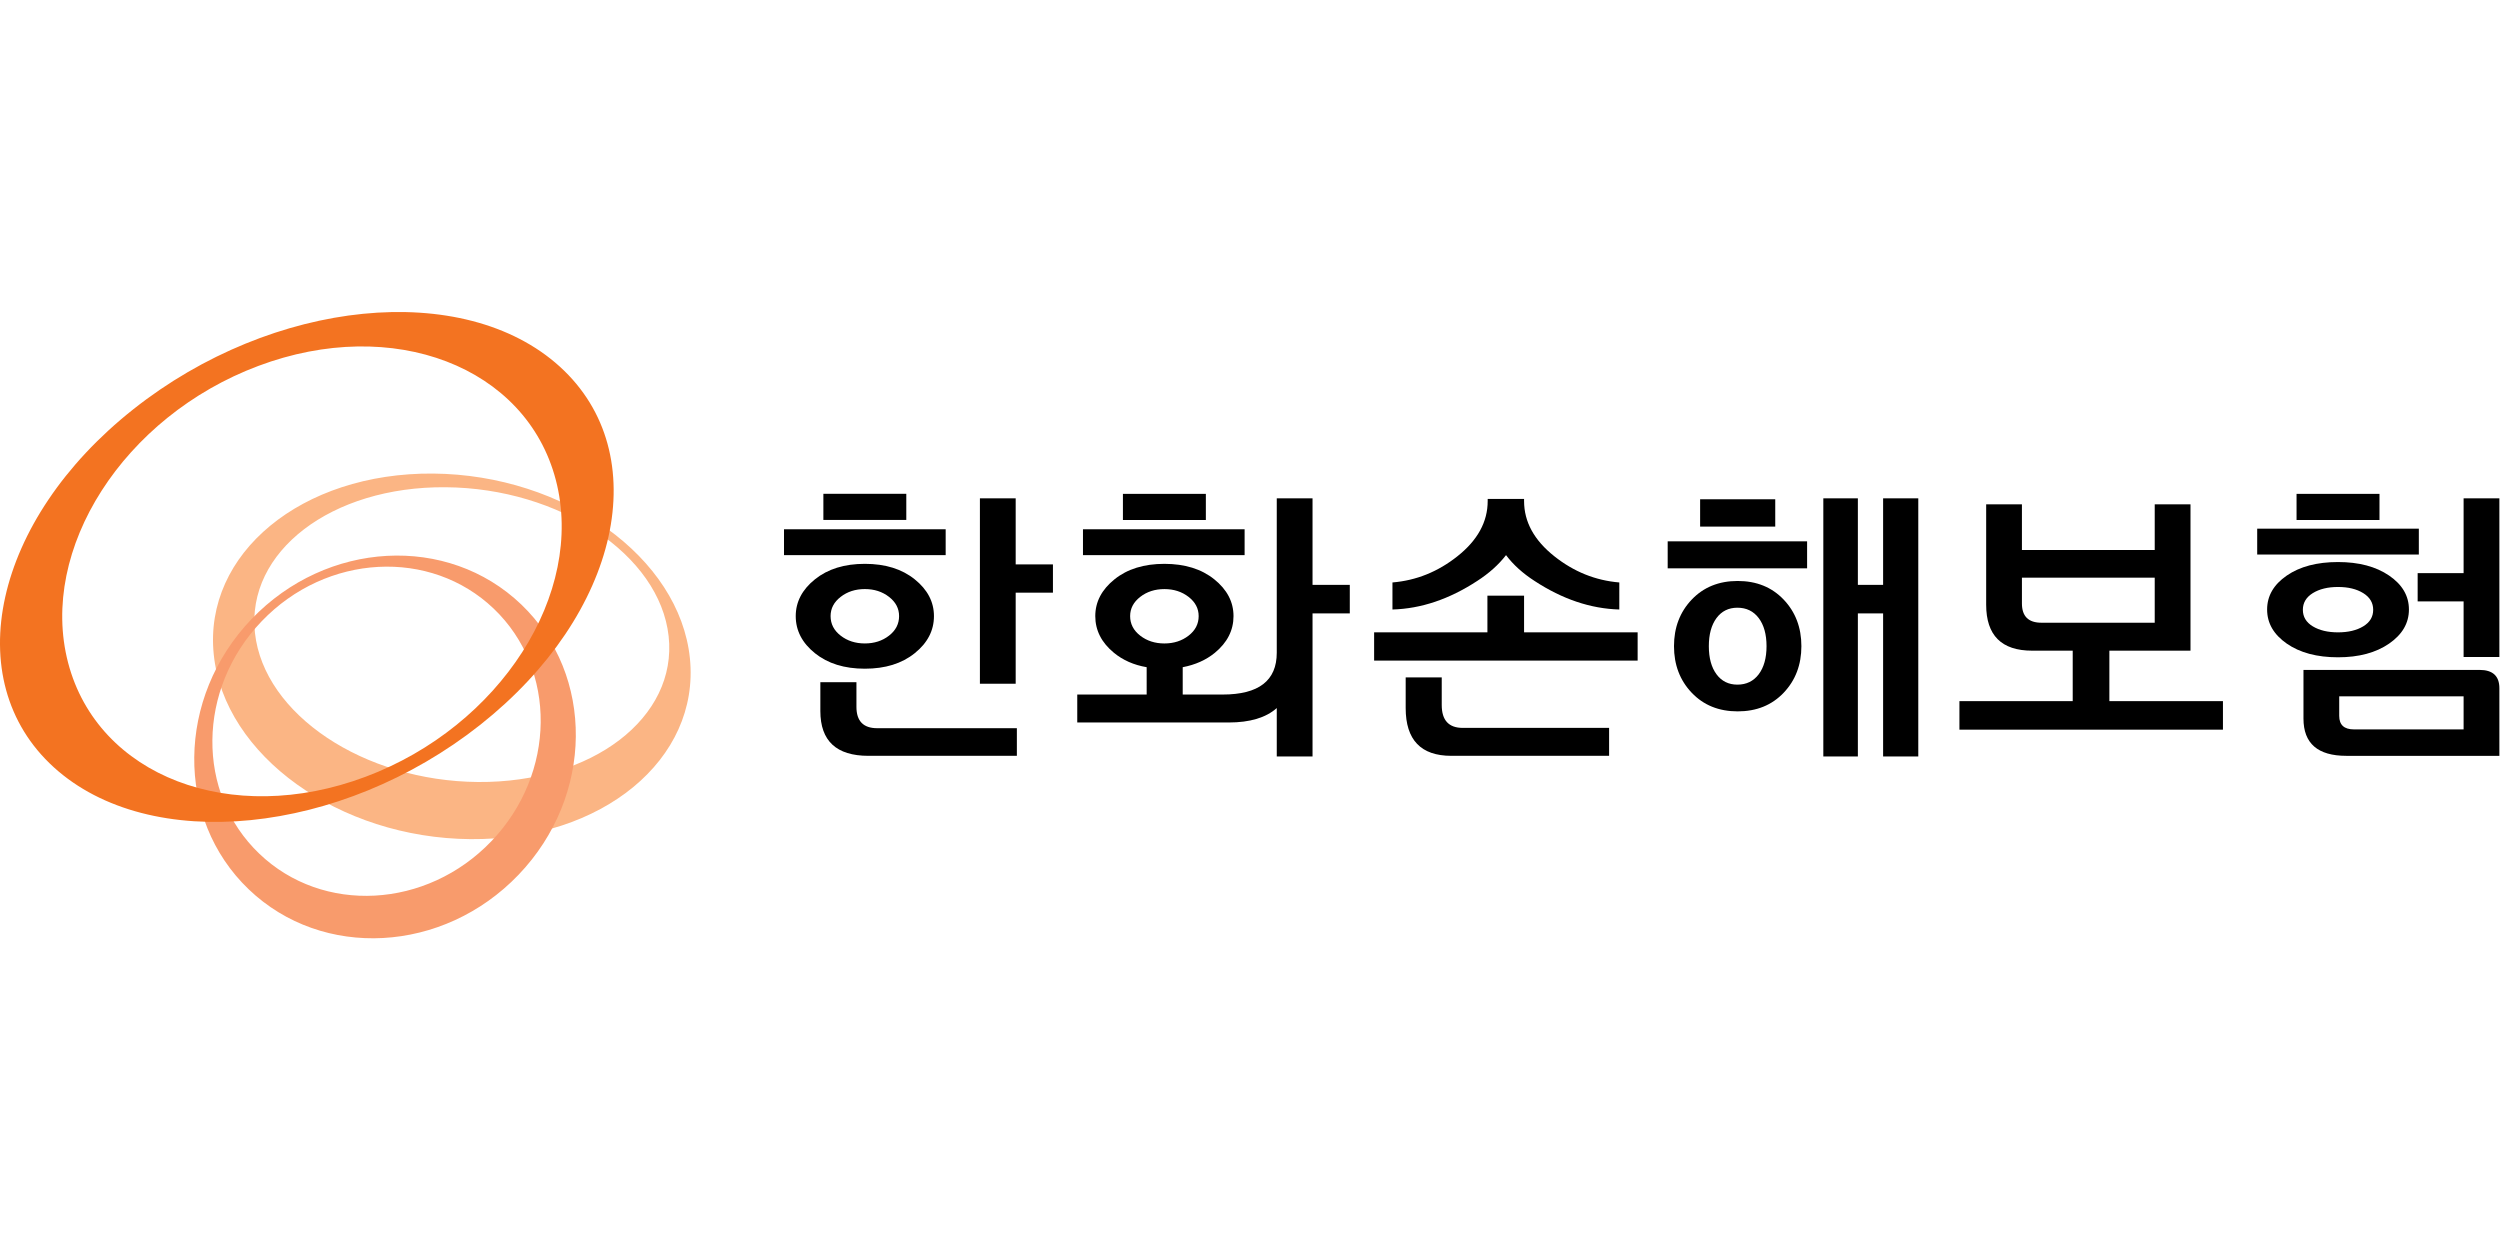 <?xml version="1.0" encoding="UTF-8" standalone="no"?>
<svg
   xmlns:dc="http://purl.org/dc/elements/1.1/"
   xmlns:cc="http://creativecommons.org/ns#"
   xmlns:rdf="http://www.w3.org/1999/02/22-rdf-syntax-ns#"
   xmlns:svg="http://www.w3.org/2000/svg"
   xmlns="http://www.w3.org/2000/svg"
   xmlns:sodipodi="http://sodipodi.sourceforge.net/DTD/sodipodi-0.dtd"
   xmlns:inkscape="http://www.inkscape.org/namespaces/inkscape"
   version="1.1"
   id="svg2"
   xml:space="preserve"
   width="256"
   height="128"
   viewBox="0 0 256 128"
   sodipodi:docname="한화손해.ai"><defs
     id="defs6"><clipPath
       clipPathUnits="userSpaceOnUse"
       id="clipPath18"><path
         d="M 0,96 H 192 V 0 H 0 Z"
         id="path16" /></clipPath></defs><sodipodi:namedview
     pagecolor="#ffffff"
     bordercolor="#666666"
     borderopacity="1"
     objecttolerance="10"
     gridtolerance="10"
     guidetolerance="10"
     inkscape:pageopacity="0"
     inkscape:pageshadow="2"
     inkscape:window-width="640"
     inkscape:window-height="480"
     id="namedview4" /><g
     id="g10"
     inkscape:groupmode="layer"
     inkscape:label="한화손해"
     transform="matrix(1.333,0,0,-1.333,0,128)"><g
       id="g12"><g
         id="g14"
         clip-path="url(#clipPath18)"><g
           id="g20"
           transform="translate(52.998,45.455)"><path
             d="m 0,0 c -0.794,7.751 -9.626,14.104 -19.725,14.19 -10.099,0.083 -17.647,-6.137 -16.853,-13.892 0.794,-7.756 9.627,-14.111 19.727,-14.191 C -6.752,-13.979 0.791,-7.755 0,0 m -33.412,1.941 c -0.691,6.251 5.867,11.27 14.643,11.199 8.773,-0.068 16.447,-5.191 17.135,-11.443 0.691,-6.252 -5.864,-11.27 -14.644,-11.201 -8.771,0.07 -16.446,5.188 -17.134,11.445"
             style="fill:#fbb584;fill-opacity:1;fill-rule:nonzero;stroke:none"
             id="path22" /></g><g
           id="g24"
           transform="translate(19.321,48.465)"><path
             d="m 0,0 c -5.781,-6.043 -5.877,-15.334 -0.215,-20.758 5.665,-5.426 14.946,-4.921 20.727,1.117 5.786,6.04 5.878,15.332 0.214,20.761 C 15.064,6.543 5.784,6.039 0,0 M 18.426,-17.063 C 13.453,-22.259 5.471,-22.69 0.6,-18.023 c -4.879,4.661 -4.797,12.66 0.182,17.859 4.974,5.194 12.961,5.62 17.831,0.96 4.874,-4.664 4.792,-12.663 -0.187,-17.859"
             style="fill:#f89b6c;fill-opacity:1;fill-rule:nonzero;stroke:none"
             id="path26" /></g><g
           id="g28"
           transform="translate(10.24,64.583)"><path
             d="m 0,0 c -10.737,-8.498 -13.467,-20.809 -6.106,-27.501 7.362,-6.69 22.034,-5.228 32.771,3.272 10.731,8.499 13.463,20.813 6.104,27.502 C 25.402,9.966 10.733,8.501 0,0 M 9.605,3.331 C 19.95,7.212 30.18,3.287 32.457,-5.428 c 2.278,-8.718 -4.268,-18.927 -14.615,-22.802 -10.344,-3.883 -20.572,0.046 -22.851,8.761 -2.274,8.714 4.271,18.924 14.614,22.8"
             style="fill:#f37321;fill-opacity:1;fill-rule:nonzero;stroke:none"
             id="path30" /></g><g
           id="g32"
           transform="translate(78.024,52.665)"><path
             d="M 0,0 H 2.862 V -2.17 H 0 V -9.164 H -2.748 V 5.078 l 2.748,0 z m -11.587,-6.07 c 0.723,0 1.343,0.199 1.858,0.6 0.515,0.399 0.772,0.9 0.772,1.5 0,0.585 -0.257,1.077 -0.772,1.477 -0.515,0.4 -1.135,0.6 -1.858,0.6 -0.724,0 -1.344,-0.2 -1.86,-0.6 -0.515,-0.4 -0.772,-0.892 -0.772,-1.477 0,-0.6 0.257,-1.101 0.772,-1.5 0.516,-0.401 1.136,-0.6 1.86,-0.6 m -3.186,11.494 h 6.37 V 3.416 h -6.37 z m 4.132,-18.004 H 0.091 v -2.123 H -11.31 c -2.463,0 -3.695,1.146 -3.695,3.439 v 2.215 h 2.772 v -1.892 c 0,-1.093 0.53,-1.639 1.592,-1.639 m -0.946,4.57 c -1.57,0 -2.847,0.397 -3.832,1.189 -0.985,0.792 -1.477,1.743 -1.477,2.851 0,1.093 0.492,2.035 1.477,2.827 0.985,0.792 2.262,1.189 3.832,1.189 1.57,0 2.846,-0.397 3.83,-1.189 0.986,-0.792 1.479,-1.734 1.479,-2.827 0,-1.108 -0.493,-2.059 -1.479,-2.851 -0.984,-0.792 -2.26,-1.189 -3.83,-1.189 m 6.209,8.725 h -12.419 v 1.986 h 12.419 z"
             style="fill:#000000;fill-opacity:1;fill-rule:nonzero;stroke:none"
             id="path34" /></g><g
           id="g36"
           transform="translate(89.448,46.594)"><path
             d="M 0,0 C 0.723,0 1.342,0.2 1.858,0.6 2.373,0.999 2.632,1.5 2.632,2.1 2.632,2.685 2.373,3.177 1.858,3.578 1.342,3.977 0.723,4.177 0,4.177 -0.723,4.177 -1.342,3.977 -1.858,3.578 -2.373,3.177 -2.632,2.685 -2.632,2.1 -2.632,1.5 -2.373,0.999 -1.858,0.6 -1.342,0.2 -0.723,0 0,0 M -3.186,11.494 H 3.185 V 9.486 H -3.186 Z M 6.162,6.785 H -6.255 V 8.771 H 6.162 Z m -7.524,-8.609 c -0.985,0.169 -1.824,0.539 -2.516,1.108 -0.953,0.785 -1.431,1.724 -1.431,2.816 0,1.093 0.493,2.035 1.477,2.827 C -2.847,5.72 -1.57,6.116 0,6.116 1.57,6.116 2.846,5.72 3.832,4.927 4.816,4.135 5.309,3.193 5.309,2.1 5.309,1.008 4.831,0.069 3.878,-0.716 3.201,-1.27 2.377,-1.639 1.407,-1.824 v -2.1 h 3.071 c 2.77,0 4.154,1.069 4.154,3.208 V 11.148 H 11.38 V 4.501 h 2.862 V 2.308 H 11.38 V -8.679 H 8.632 v 3.716 C 7.802,-5.702 6.57,-6.071 4.939,-6.071 H -6.694 v 2.147 h 5.332 z"
             style="fill:#000000;fill-opacity:1;fill-rule:nonzero;stroke:none"
             id="path38" /></g><g
           id="g40"
           transform="translate(112.369,40.108)"><path
             d="M 0,0 H 11.241 V -2.146 H -0.878 c -2.339,0 -3.508,1.223 -3.508,3.669 v 2.355 h 2.77 V 1.754 C -1.616,0.585 -1.077,0 0,0 m 4.709,17.427 c 0,-1.6 0.775,-3.016 2.33,-4.247 1.493,-1.185 3.154,-1.855 4.986,-2.008 V 9.094 C 9.824,9.156 7.654,9.887 5.516,11.287 4.608,11.872 3.877,12.534 3.323,13.272 2.753,12.534 2.015,11.872 1.107,11.287 -1.033,9.887 -3.202,9.156 -5.402,9.094 v 2.078 c 1.832,0.153 3.493,0.823 4.986,2.008 1.555,1.231 2.33,2.647 2.33,4.247 v 0.162 H 4.709 Z M 13.433,7.34 V 5.17 H -6.81 v 2.17 h 8.703 v 2.816 H 4.709 V 7.34 Z"
             style="fill:#000000;fill-opacity:1;fill-rule:nonzero;stroke:none"
             id="path42" /></g><g
           id="g44"
           transform="translate(144.659,57.742)"><path
             d="M 0,0 H 2.702 V -19.827 H 0 V -8.84 H -1.939 V -19.827 H -4.593 V 0 h 2.654 V -6.648 H 0 Z m -8.955,-11.356 c 0,0.907 -0.201,1.627 -0.6,2.158 -0.401,0.53 -0.946,0.796 -1.639,0.796 -0.678,0 -1.212,-0.266 -1.605,-0.796 -0.392,-0.531 -0.588,-1.251 -0.588,-2.158 0,-0.909 0.196,-1.628 0.588,-2.159 0.393,-0.53 0.927,-0.796 1.605,-0.796 0.693,0 1.238,0.266 1.639,0.796 0.399,0.531 0.6,1.25 0.6,2.159 m -5.102,11.287 h 5.771 V -2.17 h -5.771 z m 7.779,-11.287 c 0,-1.431 -0.454,-2.624 -1.361,-3.578 -0.908,-0.955 -2.085,-1.431 -3.532,-1.431 -1.447,0 -2.624,0.476 -3.532,1.431 -0.908,0.954 -1.361,2.147 -1.361,3.578 0,1.431 0.453,2.623 1.361,3.577 0.908,0.954 2.085,1.431 3.532,1.431 1.447,0 2.624,-0.477 3.532,-1.431 0.907,-0.954 1.361,-2.146 1.361,-3.577 m 0.439,5.978 h -10.71 v 2.077 h 10.71 z"
             style="fill:#000000;fill-opacity:1;fill-rule:nonzero;stroke:none"
             id="path46" /></g><g
           id="g48"
           transform="translate(165.524,48.187)"><path
             d="M 0,0 V 3.462 H -10.201 V 1.477 C -10.201,0.492 -9.701,0 -8.702,0 Z m 2.748,-2.147 h -6.232 v -3.878 h 8.725 v -2.193 h -20.244 v 2.193 H -6.3 v 3.878 h -3.118 c -2.353,0 -3.53,1.177 -3.53,3.532 v 7.709 h 2.747 V 5.586 H 0 v 3.508 h 2.748 z"
             style="fill:#000000;fill-opacity:1;fill-rule:nonzero;stroke:none"
             id="path50" /></g><g
           id="g52"
           transform="translate(189.252,49.825)"><path
             d="M 0,0 H -3.53 V 2.17 H 0 V 7.917 H 2.748 V -4.27 H 0 Z m 0,-7.293 h -9.555 v -1.501 c 0,-0.692 0.376,-1.039 1.13,-1.039 H 0 Z m 2.748,0.623 v -5.194 H -9.001 c -2.202,0 -3.3,0.954 -3.3,2.862 v 3.739 H 1.225 c 1.014,0 1.523,-0.469 1.523,-1.407 m -15.096,6.024 c 0,-0.539 0.254,-0.963 0.761,-1.27 0.509,-0.307 1.155,-0.462 1.939,-0.462 0.786,0 1.432,0.155 1.939,0.462 0.508,0.307 0.763,0.731 0.763,1.27 0,0.538 -0.255,0.965 -0.763,1.281 -0.507,0.315 -1.153,0.473 -1.939,0.473 -0.784,0 -1.43,-0.158 -1.939,-0.473 -0.507,-0.316 -0.761,-0.743 -0.761,-1.281 m -0.485,8.909 h 6.371 V 6.255 h -6.371 z m -2.261,-8.886 c 0,1.046 0.504,1.916 1.511,2.608 1.008,0.693 2.319,1.039 3.935,1.039 1.601,0 2.909,-0.346 3.925,-1.039 1.014,-0.692 1.523,-1.562 1.523,-2.608 0,-1.047 -0.509,-1.92 -1.523,-2.62 -1.016,-0.7 -2.324,-1.051 -3.925,-1.051 -1.616,0 -2.927,0.351 -3.935,1.051 -1.007,0.7 -1.511,1.573 -1.511,2.62 m 11.655,4.224 h -12.417 v 1.985 h 12.417 z"
             style="fill:#000000;fill-opacity:1;fill-rule:nonzero;stroke:none"
             id="path54" /></g></g></g></g></svg>
